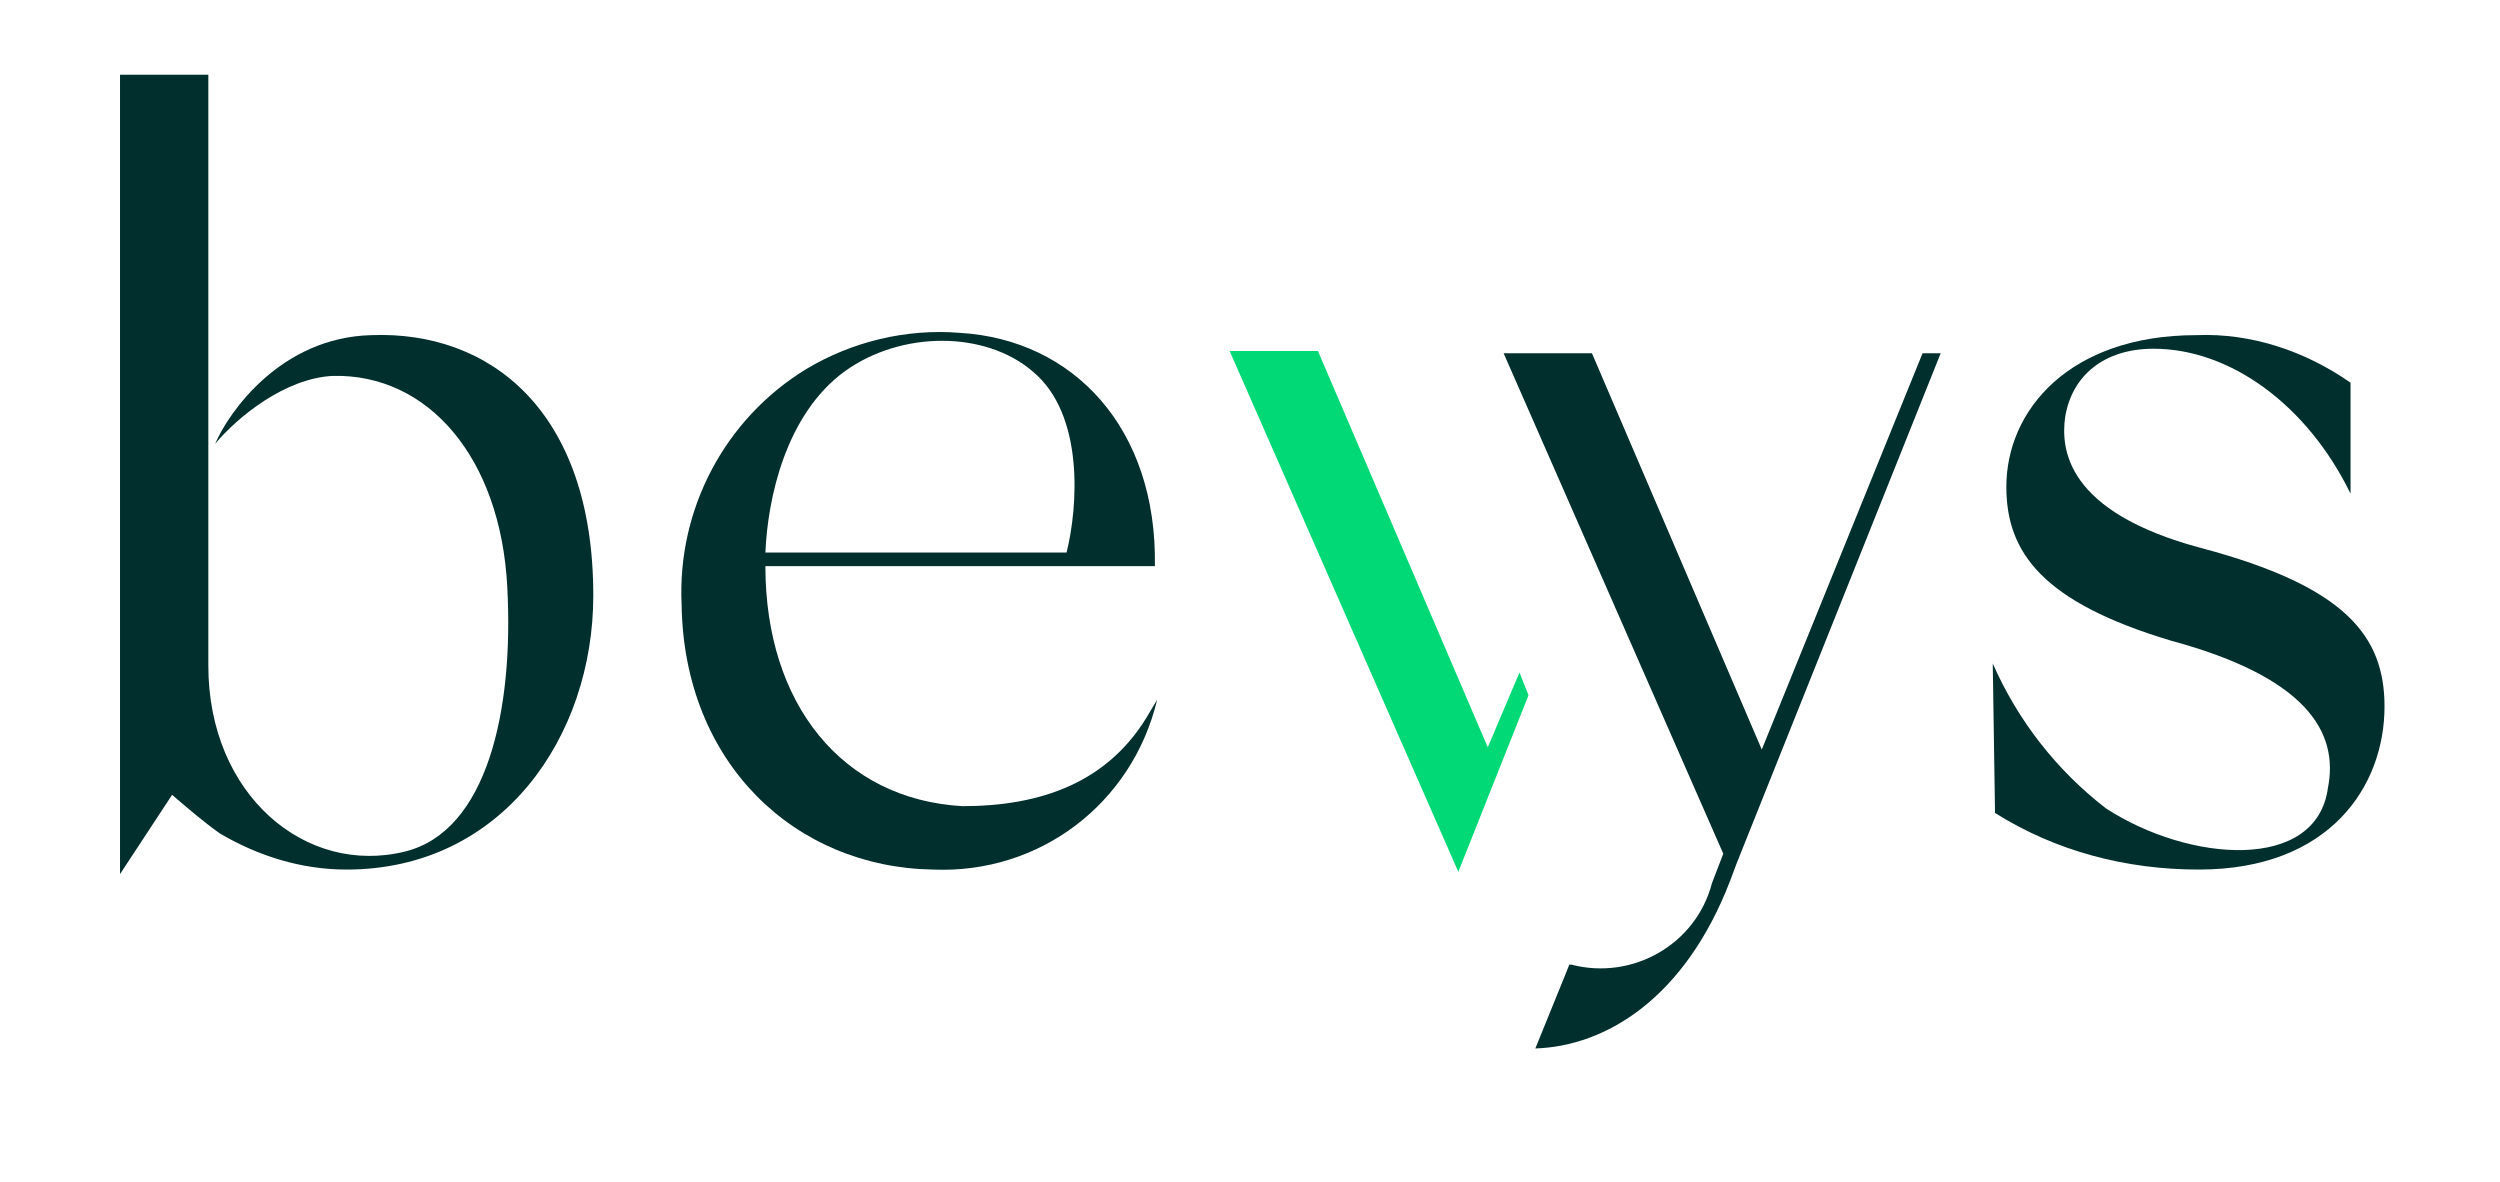 <?xml version="1.0" encoding="utf-8"?>
<!-- Generator: Adobe Illustrator 25.2.0, SVG Export Plug-In . SVG Version: 6.00 Build 0)  -->
<svg version="1.1" id="branding_be-ys" xmlns="http://www.w3.org/2000/svg" xmlns:xlink="http://www.w3.org/1999/xlink" x="0px"
	 y="0px" viewBox="0 0 110.4 52.2" style="enable-background:new 0 0 110.4 52.2;" xml:space="preserve">
<style type="text/css">
	.st0{fill:#00D975;}
	.st1{fill:#012F2D;}
</style>
<path id="Tracé_4848" class="st0" d="M67.1,29.7L65.7,33l-7.5-17.5h-3.9l10.1,23l3.1-7.8L67.1,29.7z"/>
<path id="Tracé_4849" class="st1" d="M26.2,26.3c0,6.2-4,12.1-10.9,12.1c-2,0-3.9-0.6-5.6-1.6c-0.7-0.5-1.4-1.1-2.1-1.7l-2.3,3.5
	V3.3h3.9v26.1c0,5.7,4.3,9.3,8.7,8.2c3.6-0.9,4.8-6.2,4.5-11.7c-0.3-5.7-3.5-9.4-7.7-9.3c-2.1,0.1-4.2,1.8-5.2,3
	c0.6-1.4,2.9-4.7,6.9-4.8C21.6,14.6,26.2,18.1,26.2,26.3z"/>
<path id="Tracé_4850" class="st1" d="M50.8,31.4l0.3-0.5c-1.1,4.6-5.2,7.7-9.9,7.5c-6.1-0.1-11-4.7-11.1-11.7
	c-0.2-4.2,1.9-8.2,5.5-10.4c2-1.2,4.4-1.8,6.8-1.6c5,0.3,8.7,4.2,8.6,10.3H33.8c0,6.1,3.4,10.3,8.7,10.6
	C45.9,35.6,49,34.6,50.8,31.4z M33.8,24.4h13.3c0.5-2,0.8-6.1-1.5-8c-2.1-1.8-5.8-1.8-8.3,0C34.7,18.3,33.9,22,33.8,24.4L33.8,24.4z
	"/>
<path id="Tracé_4851" class="st1" d="M95.1,15.4c-2.2,0-3.6,1.2-3.9,3c-0.2,1.4,0,4.2,6,5.8c6.4,1.7,8.1,3.9,8.1,7
	c0,3.5-2.4,7.2-8.2,7.2c-3.2,0-6.3-0.8-9-2.5L88,29.3c1.1,2.5,2.8,4.7,5,6.4c3.7,2.4,9.3,2.8,9.8-0.9c0.5-2.5-1-4.9-6.9-6.5
	c-5.7-1.7-7.3-3.9-7.3-6.8c0-3.4,2.8-6.7,8.4-6.7c2.4-0.1,4.8,0.7,6.8,2.1v4.9C101.9,17.9,98.5,15.4,95.1,15.4z"/>
<path id="Tracé_4852" class="st1" d="M84.9,15.6l-7.1,17.5l-7.5-17.5h-3.9l9.7,22.1L75.6,39c-0.7,2.7-3.5,4.3-6.2,3.6h-0.1
	l-0.2,0.5l-1.3,3.2c3.1-0.1,6.6-2.2,8.6-7.4l0.3-0.8l9-22.5L84.9,15.6L84.9,15.6z"/>
</svg>

